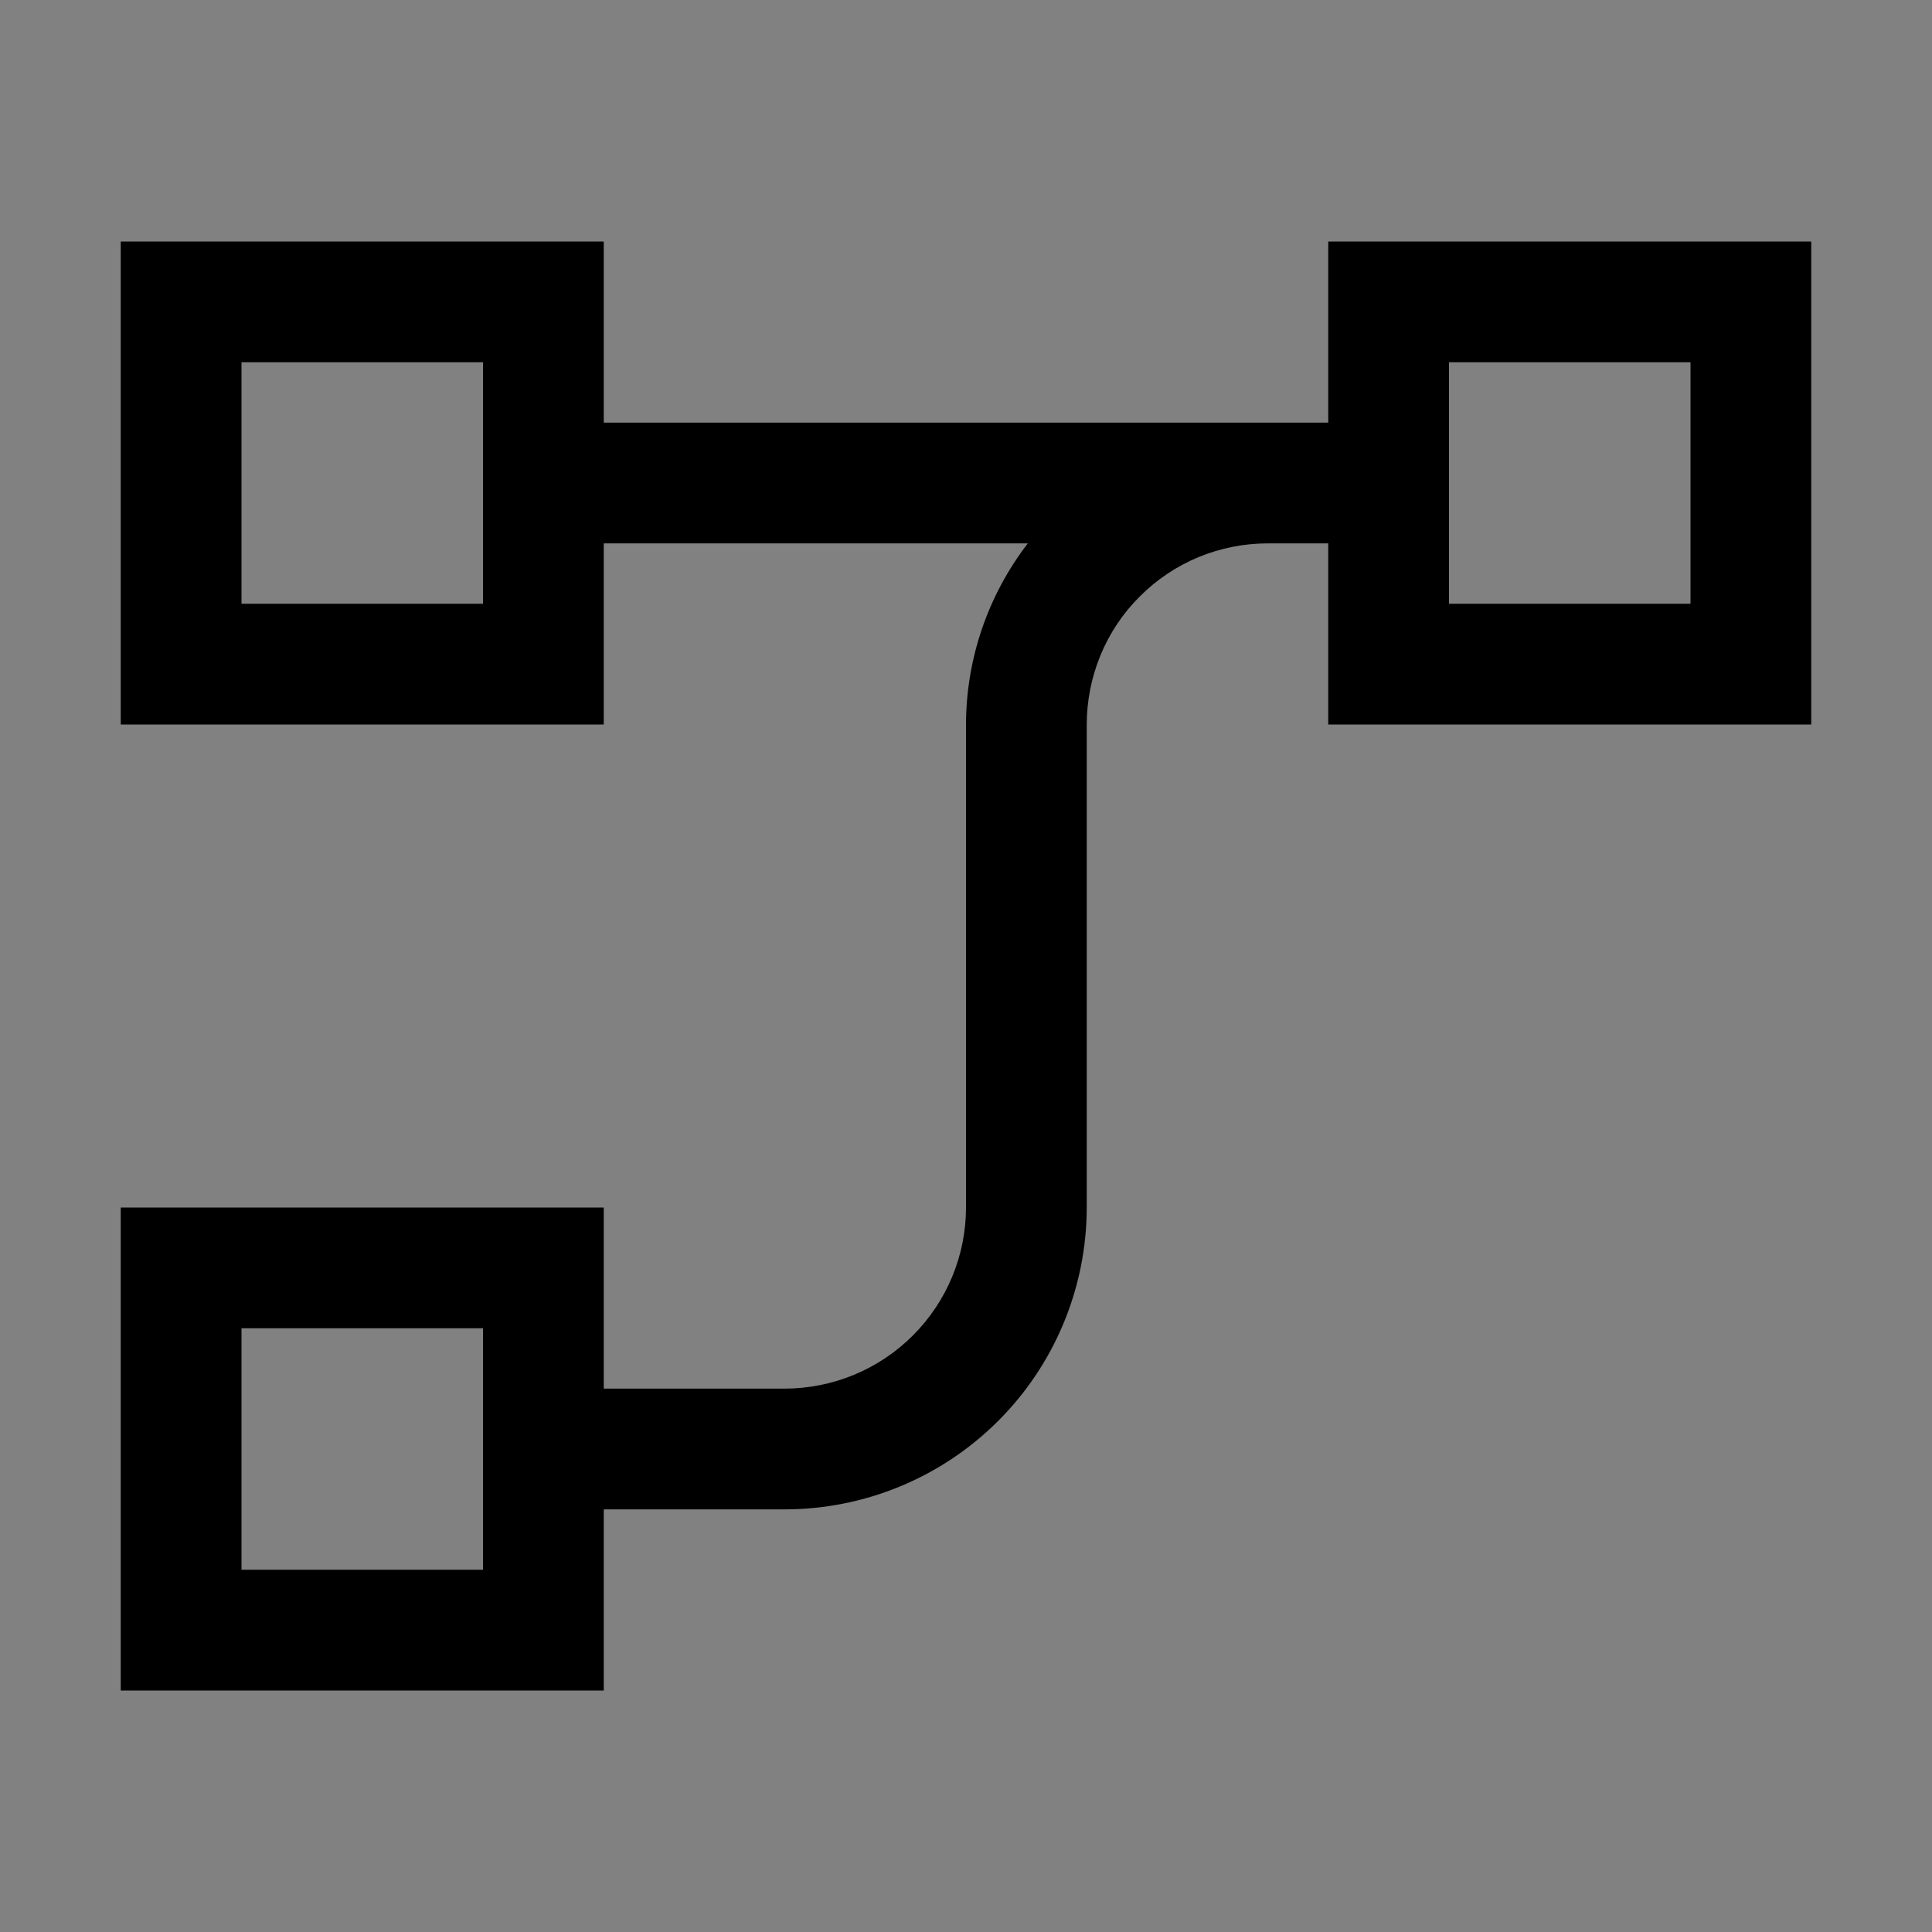 <svg viewBox="0 0 16 16" fill="none" xmlns="http://www.w3.org/2000/svg">
<rect x="0" y="0" width="16" height="16" fill="#808080" stroke="none"/>
<rect width="16" height="16" fill="white" fill-opacity="0.01" style="mix-blend-mode:multiply"/>
<path d="M11 2V3.5H5V2H1V6H5V4.5H8.512C8.181 4.93 8.001 5.457 8 6V10C8 10.398 7.841 10.779 7.56 11.06C7.279 11.341 6.898 11.499 6.5 11.5H5V10H1V14H5V12.5H6.5C7.163 12.499 7.798 12.236 8.267 11.767C8.736 11.298 8.999 10.663 9 10V6C9 5.803 9.039 5.608 9.114 5.426C9.189 5.244 9.299 5.079 9.439 4.94C9.578 4.8 9.743 4.69 9.925 4.614C10.107 4.539 10.302 4.5 10.499 4.5H11V6H15V2H11ZM4 5H2V3H4V5ZM4 13H2V11H4V13ZM14 5H12V3H14V5Z" fill="currentColor"/>
</svg>
